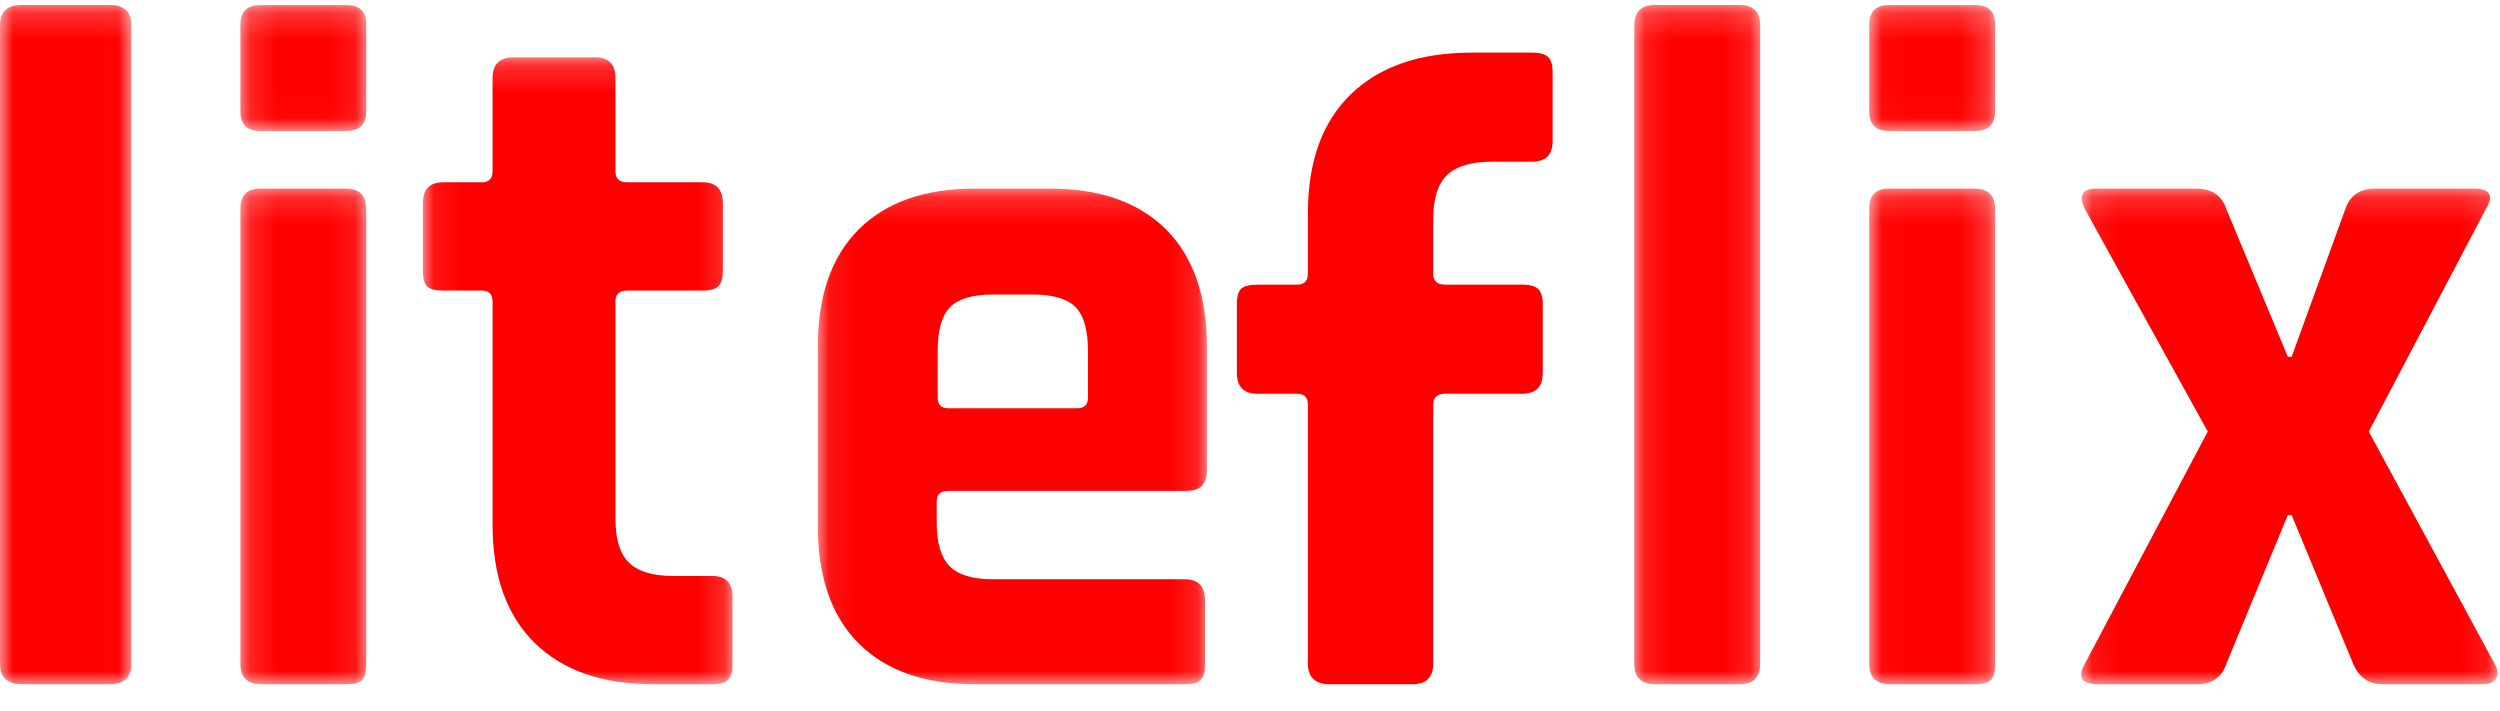 <svg width="95" height="27" viewBox="0 0 95 27" fill="none" xmlns="http://www.w3.org/2000/svg">
<mask id="mask0" mask-type="alpha" maskUnits="userSpaceOnUse" x="0" y="0" width="5" height="26">
<path fill-rule="evenodd" clip-rule="evenodd" d="M0 0.189H4.99V26H0V0.189Z" fill="white"/>
</mask>
<g mask="url(#mask0)">
<path fill-rule="evenodd" clip-rule="evenodd" d="M4.165 26H0.825C0.275 26 0 25.743 0 25.229V0.96C0 0.446 0.275 0.189 0.825 0.189H4.165C4.715 0.189 4.99 0.446 4.99 0.96V25.229C4.99 25.743 4.715 26 4.165 26Z" fill="#FF0000"/>
</g>
<mask id="mask1" mask-type="alpha" maskUnits="userSpaceOnUse" x="9" y="0" width="5" height="5">
<path fill-rule="evenodd" clip-rule="evenodd" d="M9.135 0.194H13.917V4.976H9.135V0.194Z" fill="white"/>
</mask>
<g mask="url(#mask1)">
<path fill-rule="evenodd" clip-rule="evenodd" d="M9.135 4.223V0.947C9.135 0.445 9.385 0.194 9.888 0.194H13.164C13.666 0.194 13.917 0.433 13.917 0.909V4.223C13.917 4.726 13.666 4.976 13.164 4.976H9.888C9.385 4.976 9.135 4.726 9.135 4.223Z" fill="#FF0000"/>
</g>
<mask id="mask2" mask-type="alpha" maskUnits="userSpaceOnUse" x="9" y="7" width="5" height="19">
<path fill-rule="evenodd" clip-rule="evenodd" d="M9.135 7.166H13.917V26H9.135V7.166Z" fill="white"/>
</mask>
<g mask="url(#mask2)">
<path fill-rule="evenodd" clip-rule="evenodd" d="M9.135 25.224V7.942C9.135 7.425 9.385 7.166 9.888 7.166H13.126C13.653 7.166 13.917 7.425 13.917 7.942V25.224C13.917 25.544 13.861 25.754 13.748 25.852C13.635 25.951 13.44 26 13.164 26H9.925C9.398 26 9.135 25.741 9.135 25.224Z" fill="#FF0000"/>
</g>
<mask id="mask3" mask-type="alpha" maskUnits="userSpaceOnUse" x="62" y="0" width="5" height="26">
<path fill-rule="evenodd" clip-rule="evenodd" d="M62.104 0.189H66.886V26H62.104V0.189Z" fill="white"/>
</mask>
<g mask="url(#mask3)">
<path fill-rule="evenodd" clip-rule="evenodd" d="M66.096 26H62.895C62.367 26 62.104 25.743 62.104 25.229V0.96C62.104 0.446 62.367 0.189 62.895 0.189H66.096C66.623 0.189 66.886 0.446 66.886 0.96V25.229C66.886 25.743 66.623 26 66.096 26Z" fill="#FF0000"/>
</g>
<mask id="mask4" mask-type="alpha" maskUnits="userSpaceOnUse" x="71" y="0" width="5" height="5">
<path fill-rule="evenodd" clip-rule="evenodd" d="M71.03 0.194H75.813V4.976H71.03V0.194Z" fill="white"/>
</mask>
<g mask="url(#mask4)">
<path fill-rule="evenodd" clip-rule="evenodd" d="M71.03 4.223V0.947C71.03 0.445 71.281 0.194 71.783 0.194H75.059C75.561 0.194 75.813 0.433 75.813 0.909V4.223C75.813 4.726 75.561 4.976 75.059 4.976H71.783C71.281 4.976 71.03 4.726 71.03 4.223Z" fill="#FF0000"/>
</g>
<mask id="mask5" mask-type="alpha" maskUnits="userSpaceOnUse" x="71" y="7" width="5" height="19">
<path fill-rule="evenodd" clip-rule="evenodd" d="M71.03 7.166H75.813V26H71.03V7.166Z" fill="white"/>
</mask>
<g mask="url(#mask5)">
<path fill-rule="evenodd" clip-rule="evenodd" d="M71.03 25.224V7.942C71.03 7.425 71.281 7.166 71.783 7.166H75.022C75.549 7.166 75.813 7.425 75.813 7.942V25.224C75.813 25.544 75.756 25.754 75.643 25.852C75.53 25.951 75.335 26 75.059 26H71.821C71.294 26 71.03 25.741 71.03 25.224Z" fill="#FF0000"/>
</g>
<mask id="mask6" mask-type="alpha" maskUnits="userSpaceOnUse" x="16" y="2" width="12" height="25">
<path fill-rule="evenodd" clip-rule="evenodd" d="M16.071 2.178H27.835V26H16.071V2.178Z" fill="white"/>
</mask>
<g mask="url(#mask6)">
<path fill-rule="evenodd" clip-rule="evenodd" d="M18.313 11.041H16.843C16.549 11.041 16.347 10.992 16.236 10.892C16.126 10.792 16.071 10.592 16.071 10.293V7.713C16.071 7.189 16.328 6.927 16.843 6.927H18.313C18.583 6.927 18.718 6.79 18.718 6.516V2.963C18.718 2.44 18.987 2.178 19.527 2.178H22.615C23.129 2.178 23.387 2.44 23.387 2.963V6.516C23.387 6.79 23.534 6.927 23.828 6.927H26.695C27.21 6.927 27.468 7.189 27.468 7.713V10.293C27.468 10.568 27.413 10.761 27.302 10.873C27.192 10.985 26.99 11.041 26.695 11.041H23.828C23.534 11.041 23.387 11.179 23.387 11.453V19.717C23.387 20.491 23.558 21.045 23.901 21.382C24.244 21.718 24.808 21.887 25.593 21.887H27.063C27.577 21.887 27.835 22.148 27.835 22.672V25.252C27.835 25.527 27.78 25.72 27.669 25.832C27.559 25.944 27.357 26 27.063 26H24.82C22.884 26 21.383 25.476 20.317 24.43C19.251 23.382 18.718 21.887 18.718 19.942V11.453C18.718 11.179 18.582 11.041 18.313 11.041Z" fill="#FF0000"/>
</g>
<path fill-rule="evenodd" clip-rule="evenodd" d="M49.287 10.817C49.562 10.817 49.7 10.679 49.7 10.403V8.104C49.7 6.144 50.244 4.637 51.331 3.582C52.419 2.528 53.95 2 55.925 2H58.213C58.513 2 58.719 2.057 58.831 2.17C58.944 2.283 59 2.477 59 2.754V5.353C59 5.881 58.737 6.144 58.213 6.144H56.713C55.912 6.144 55.337 6.313 54.988 6.653C54.637 6.992 54.462 7.55 54.462 8.329V10.402C54.462 10.679 54.613 10.817 54.913 10.817H57.838C58.138 10.817 58.344 10.874 58.457 10.987C58.569 11.1 58.626 11.294 58.626 11.571V14.17C58.626 14.698 58.363 14.962 57.838 14.962H54.913C54.612 14.962 54.462 15.1 54.462 15.376V25.209C54.462 25.736 54.2 26 53.675 26H50.525C49.975 26 49.7 25.736 49.7 25.209V15.376C49.7 15.1 49.562 14.962 49.287 14.962H47.787C47.263 14.962 47 14.698 47 14.17V11.571C47 11.269 47.056 11.068 47.169 10.968C47.281 10.867 47.488 10.817 47.787 10.817H49.287Z" fill="#FF0000"/>
<mask id="mask7" mask-type="alpha" maskUnits="userSpaceOnUse" x="31" y="7" width="15" height="20">
<path fill-rule="evenodd" clip-rule="evenodd" d="M31.077 7.167H45.862V26H31.077V7.167Z" fill="white"/>
</mask>
<g mask="url(#mask7)">
<path fill-rule="evenodd" clip-rule="evenodd" d="M35.632 13.334C35.632 12.546 35.788 11.992 36.102 11.672C36.414 11.353 36.956 11.192 37.728 11.192H39.247C40.017 11.192 40.56 11.352 40.873 11.672C41.186 11.992 41.343 12.546 41.343 13.334V15.106C41.343 15.378 41.211 15.513 40.945 15.513H36.029C35.764 15.513 35.632 15.378 35.632 15.106V13.334ZM36.029 18.652H45.103C45.609 18.652 45.862 18.393 45.862 17.876V13.186C45.862 11.242 45.344 9.751 44.308 8.718C43.271 7.684 41.801 7.167 39.897 7.167H37.041C35.137 7.167 33.667 7.684 32.631 8.718C31.595 9.751 31.077 11.242 31.077 13.186V19.981C31.077 21.926 31.595 23.415 32.631 24.45C33.667 25.483 35.137 26 37.041 26H45.031C45.32 26 45.519 25.945 45.627 25.834C45.736 25.723 45.79 25.532 45.79 25.261V22.824C45.79 22.283 45.536 22.012 45.031 22.012H37.728C36.956 22.012 36.408 21.846 36.084 21.514C35.758 21.181 35.595 20.633 35.595 19.87V19.057C35.595 18.787 35.74 18.652 36.029 18.652Z" fill="#FF0000"/>
</g>
<mask id="mask8" mask-type="alpha" maskUnits="userSpaceOnUse" x="79" y="7" width="16" height="19">
<path fill-rule="evenodd" clip-rule="evenodd" d="M79.083 7.166H94.905V26H79.083V7.166Z" fill="white"/>
</mask>
<g mask="url(#mask8)">
<path fill-rule="evenodd" clip-rule="evenodd" d="M83.488 26H79.743C79.1 26 78.927 25.741 79.223 25.224L83.895 16.399L79.224 7.942C78.977 7.425 79.125 7.166 79.669 7.166H83.451C84.044 7.166 84.427 7.425 84.6 7.942L86.936 13.555H87.084L89.124 7.942C89.296 7.425 89.68 7.166 90.273 7.166H93.981C94.623 7.166 94.784 7.425 94.463 7.942L90.013 16.399L94.796 25.224C94.92 25.446 94.938 25.631 94.852 25.778C94.765 25.926 94.598 26 94.351 26H90.532C90.014 26 89.643 25.741 89.42 25.224L87.084 19.574H86.936L84.6 25.224C84.427 25.741 84.056 26 83.488 26Z" fill="#FF0000"/>
</g>
</svg>
